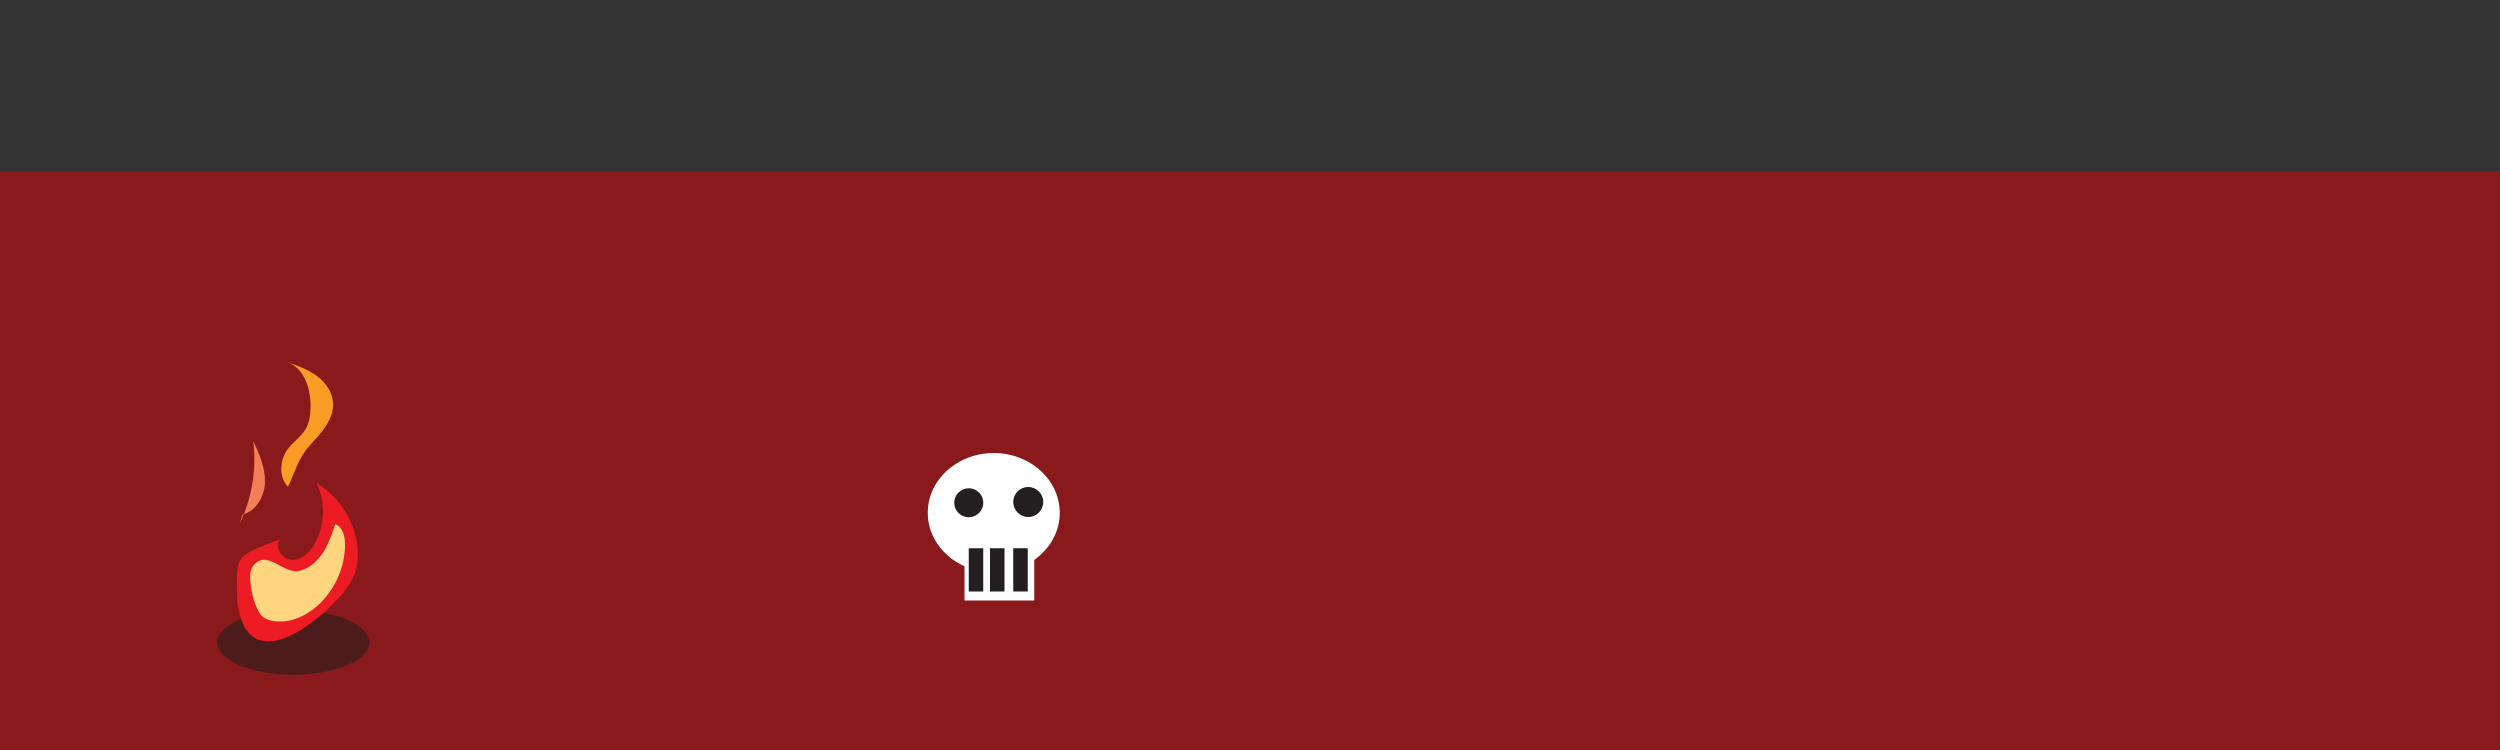 <?xml version="1.0" encoding="utf-8"?>
<!-- Generator: Adobe Illustrator 26.5.1, SVG Export Plug-In . SVG Version: 6.00 Build 0)  -->
<svg version="1.1" id="Layer_1" xmlns="http://www.w3.org/2000/svg" xmlns:xlink="http://www.w3.org/1999/xlink" x="0px" y="0px"
	 viewBox="0 0 1000 300" style="enable-background:new 0 0 1000 300;" xml:space="preserve">
<rect x="0" y="0" width="1000" height="300" fill="#333333" stroke="none"/>
<rect y="68.6" style="fill:#89191A;" width="1000" height="231.4"/>
<ellipse style="opacity:0.6;fill:#231F20;enable-background:new    ;" cx="117.3" cy="257" rx="30.4" ry="12.9"/>
<path style="fill:#ED1C24;" d="M95.9,245.8c-1.3-4.7-1.2-9.7-1.1-14.6c0-2.9,0.2-6,2-8.2c1.1-1.3,2.7-2.1,4.2-2.8
	c3.6-1.7,7.2-3.1,11-4.4c-2.6,3.1,1.1,8.2,5.1,8.2c4-0.1,7.2-3.5,9.1-7.1c3.8-7.3,4-16.3,0.4-23.7c8.2,4.9,14.2,13.5,16,23
	c0.8,4.3,0.8,8.8-0.6,12.9c-1.8,5.1-5.6,9.3-9.4,13.1C122.9,251.8,101.6,267.1,95.9,245.8z"/>
<path style="fill:#F47E58;" d="M95.9,209.4c4.9-10.2,6.8-21.8,5.4-33c2.4,5.2,4.8,10.6,4.7,16.3c-0.1,5.7-3.5,11.8-9,13.1"/>
<path style="fill:#F99B24;" d="M114.9,179.9c2.2-3.1,5.6-5.2,7.5-8.5c1.3-2.4,1.7-5.2,1.8-7.9c0.3-7.5-2.3-16.3-9.4-18.7
	c4.1,1.4,8.2,2.9,11.7,5.4s6.3,6.3,6.7,10.6c0.6,6.8-4.8,12.5-9.4,17.5c-4.6,5.1-5.9,10.9-8.6,16.4
	C111.5,191,111.8,184.3,114.9,179.9z"/>
<path style="fill:#FFD57F;" d="M101.7,225.8c-1.6,1.7-1.8,4.2-1.6,6.5c0.3,3.9,1.2,7.7,2.8,11.2c0.6,1.3,1.3,2.6,2.4,3.4
	c0.7,0.5,1.5,0.8,2.3,1.1c6.9,2,14.4-1.1,19.6-5.9c6.8-6.2,10.9-15.4,10.8-24.6c0-3.1-1-6.8-3.9-7.8c-1.3,3.8-2.6,7.7-4.8,11.2
	c-2.2,3.4-5.4,6.4-9.3,7.4C113.3,229.9,107.3,219.9,101.7,225.8z"/>
<path style="fill:none;" d="M353.4,373.2c0.4-0.1,0.9-0.3,1.3-0.4"/>
<ellipse style="fill:#FFFFFF;" cx="397.5" cy="205.1" rx="26.4" ry="23.9"/>
<circle style="fill:#231F20;" cx="411.3" cy="200.8" r="6"/>
<circle style="fill:#231F20;" cx="387.5" cy="201.1" r="5.8"/>
<rect x="385.8" y="222" style="fill:#FFFFFF;" width="27.9" height="18.2"/>
<rect x="387.5" y="219.3" style="fill:#231F20;" width="5.8" height="17.3"/>
<rect x="396" y="219.3" style="fill:#231F20;" width="5.8" height="17.3"/>
<rect x="405.3" y="219.3" style="fill:#231F20;" width="5.8" height="17.3"/>
</svg>
